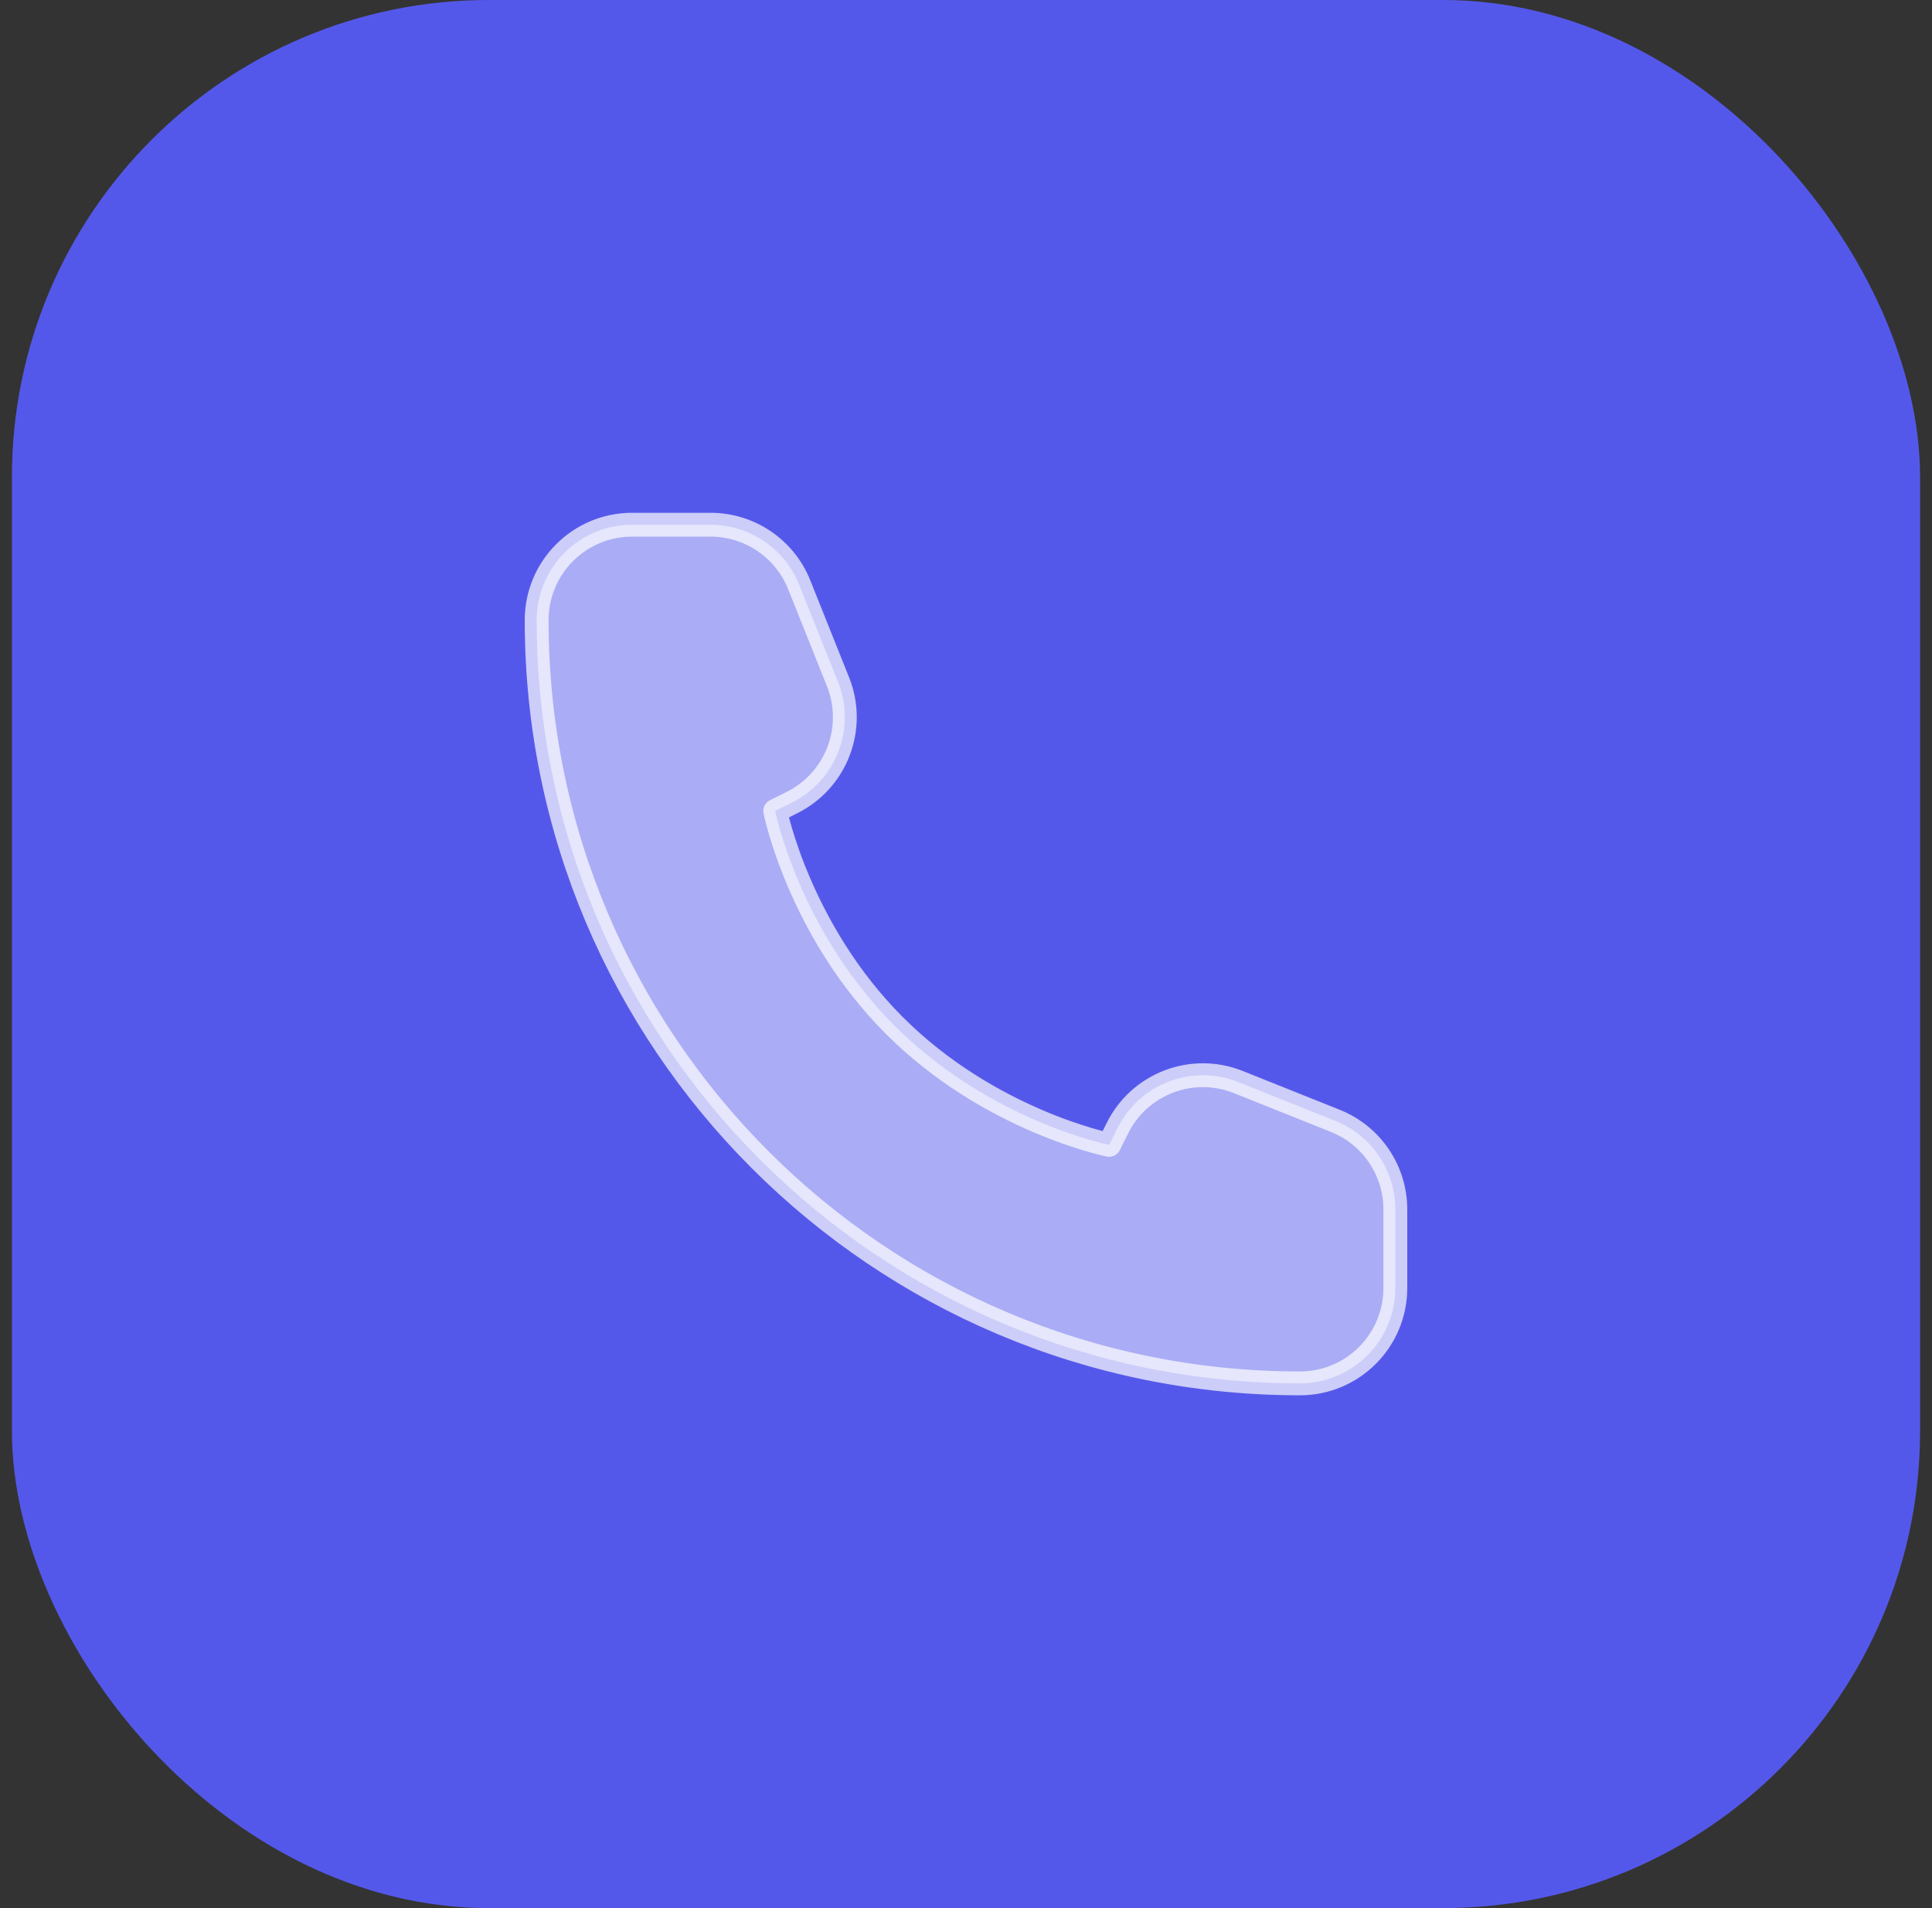 <svg width="81" height="80" viewBox="0 0 81 80" fill="none" xmlns="http://www.w3.org/2000/svg">
<rect x="0" y="0" width="81" height="80" fill="#333333" stroke="none"/>
<rect x="0.5" width="80" height="80" rx="20" fill="#5458EA"/>
<path d="M58.5 54V50.708C58.5 49.072 57.504 47.602 55.986 46.994L51.917 45.367C49.986 44.594 47.784 45.431 46.854 47.292L46.5 48C46.5 48 41.5 47 37.5 43C33.5 39 32.5 34 32.5 34L33.208 33.646C35.069 32.716 35.906 30.514 35.133 28.583L33.506 24.514C32.898 22.996 31.427 22 29.792 22H26.5C24.291 22 22.5 23.791 22.5 26C22.5 43.673 36.827 58 54.5 58C56.709 58 58.5 56.209 58.5 54Z" fill="white" fill-opacity="0.5" stroke="white" stroke-opacity="0.7" stroke-linejoin="round"/>
</svg>
